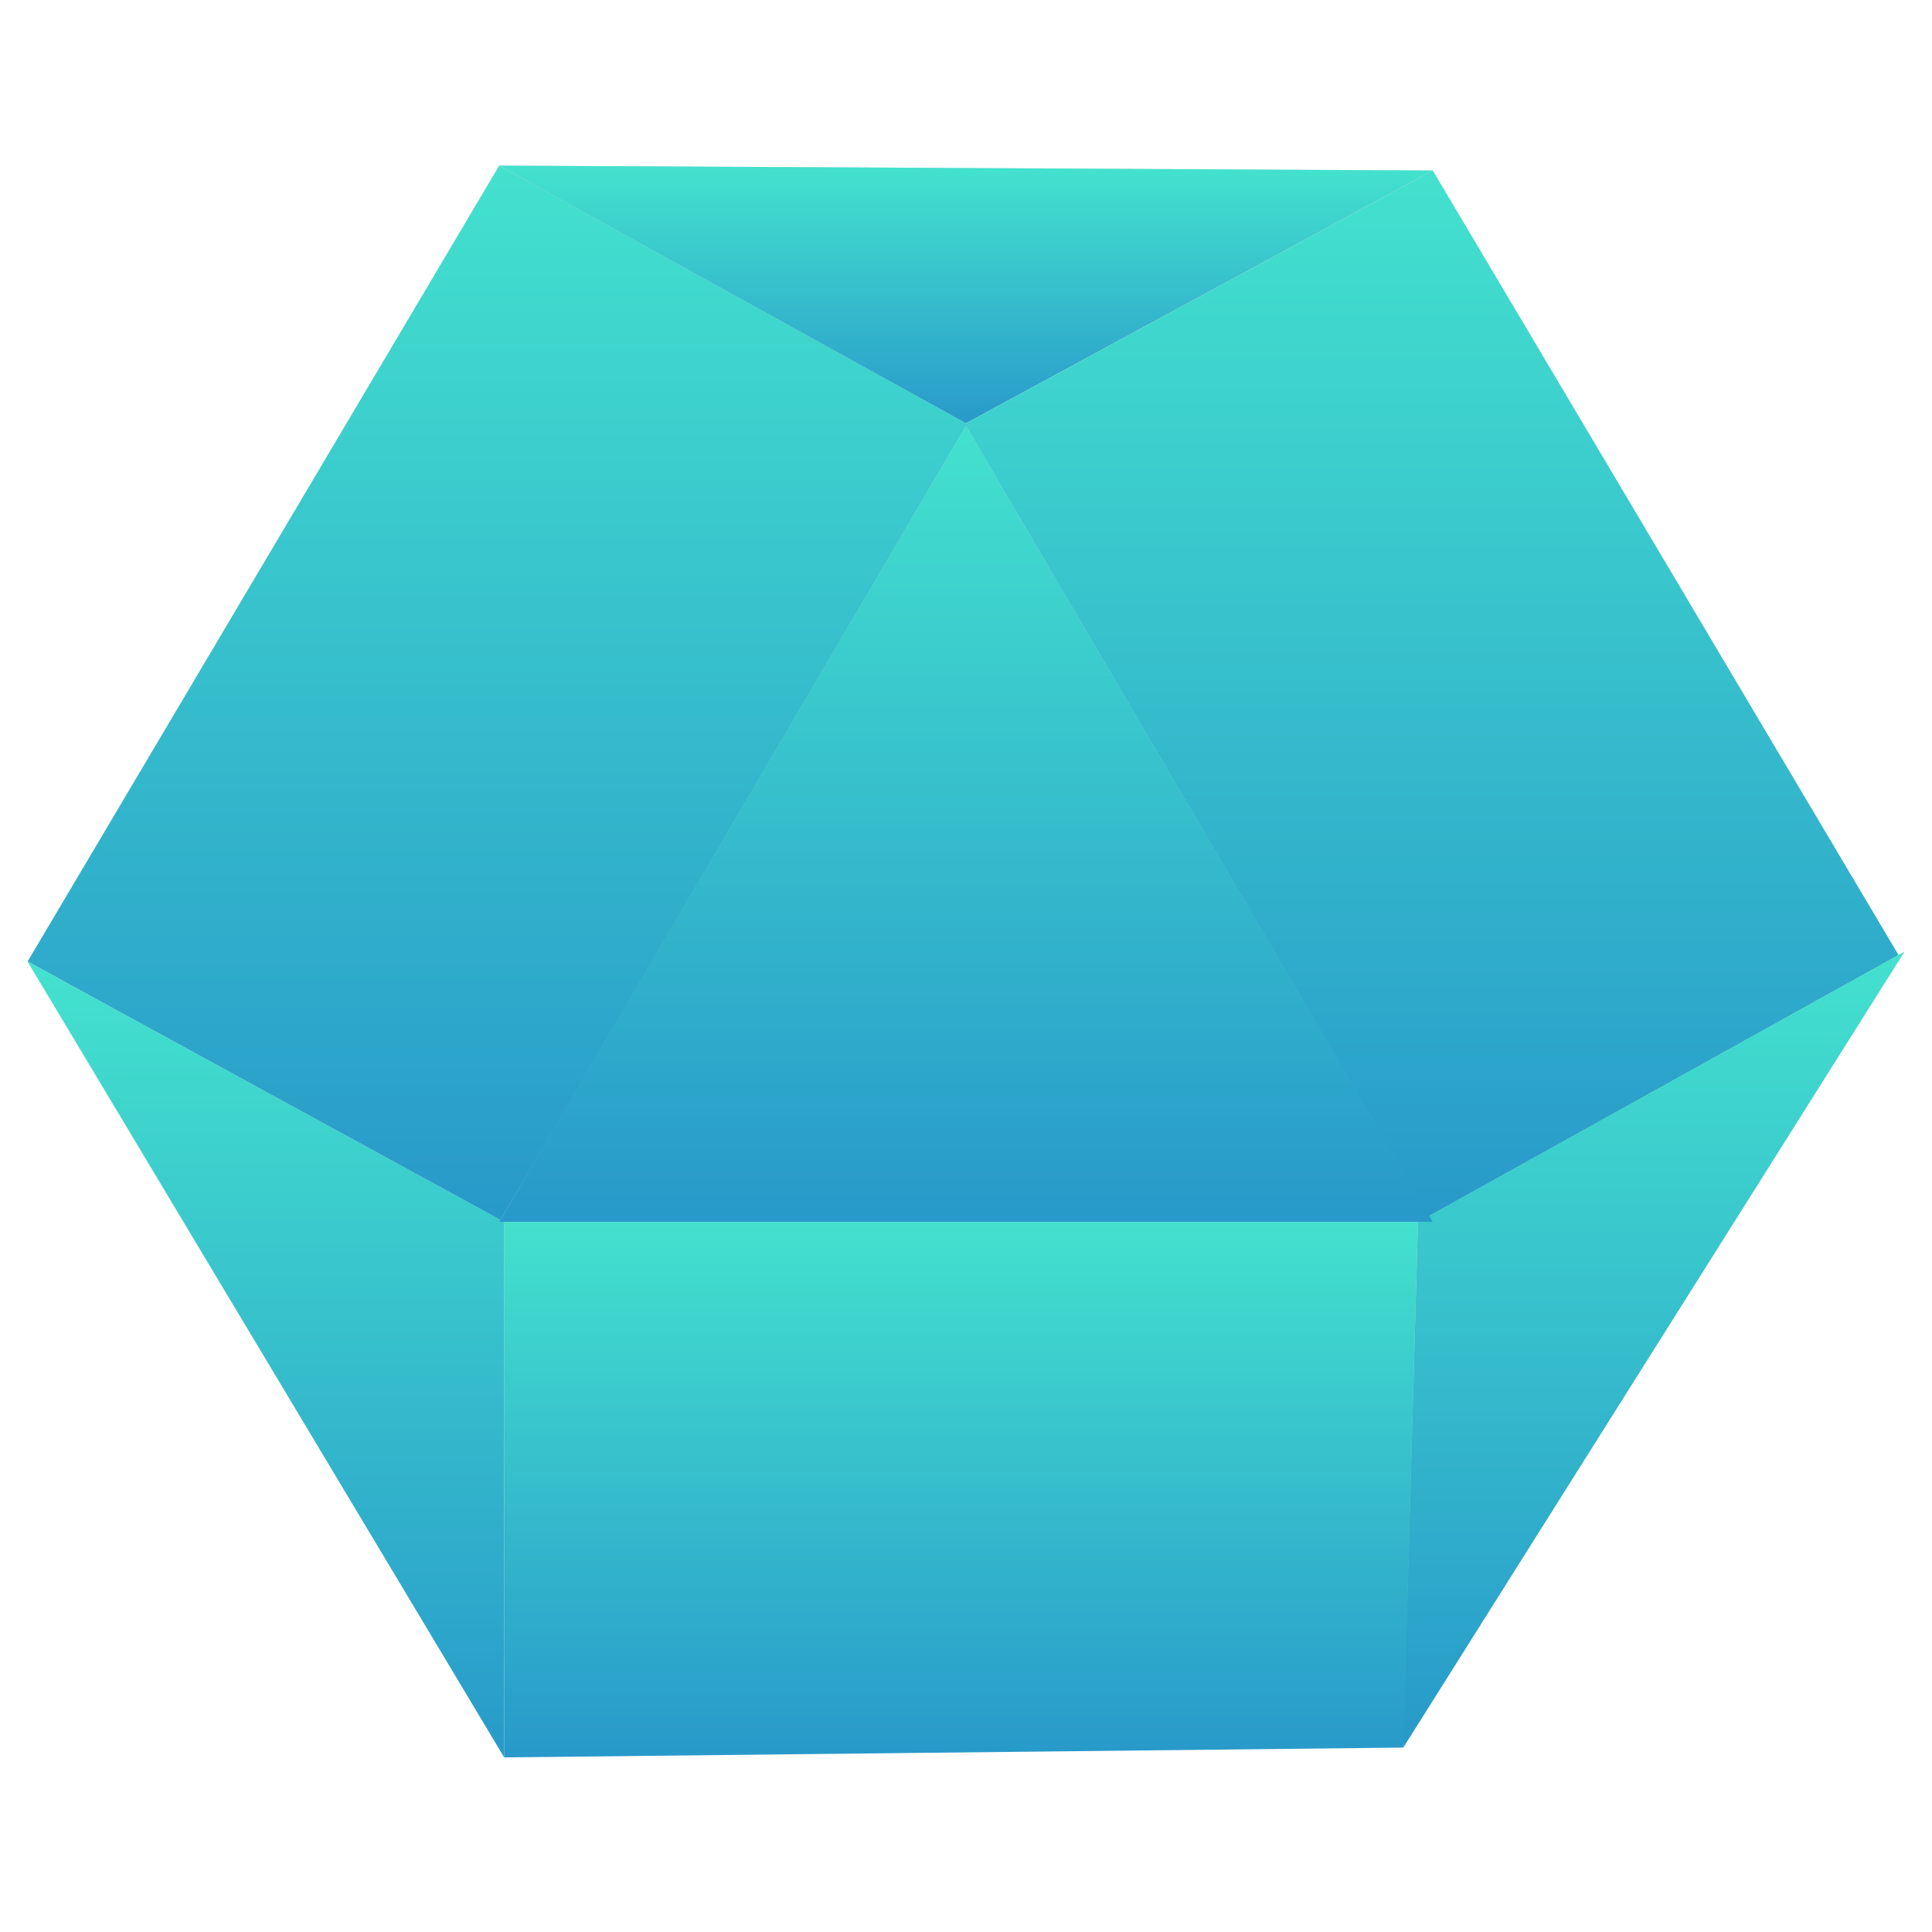 <svg width="70" height="70" viewBox="0 0 70 70" fill="none" xmlns="http://www.w3.org/2000/svg">
    <path d="M51.911 6.178 18.09 6l16.733 9.434L51.91 6.178z" fill="url(#qm8of9q6oa)"/>
    <path d="M51.911 6.178 18.09 6l16.733 9.434L51.91 6.178z" fill="url(#lzzh3pkiyb)"/>
    <path d="m68.82 34.66-17.266 9.79-16.733-29.016 17.09-9.256 16.91 28.481z" fill="url(#non8fyi3vc)"/>
    <path d="m68.82 34.66-17.266 9.79-16.733-29.016 17.09-9.256 16.91 28.481z" fill="url(#ga92zx3fud)"/>
    <path d="M1 34.837 18.089 6l17.089 9.434-17.09 28.838L1 34.837z" fill="url(#qccwx2jyae)"/>
    <path d="M1 34.837 18.089 6l17.089 9.434-17.09 28.838L1 34.837z" fill="url(#t01d3s3m4f)"/>
    <path d="M50.843 63.32V44.575L69 34.483 50.843 63.32z" fill="url(#wyvutsndug)"/>
    <path d="M50.843 63.32V44.575L69 34.483 50.843 63.32z" fill="url(#vdk7pi6zjh)"/>
    <path d="M51.376 44.272h-33.11v19.402l32.576-.356.534-19.046z" fill="url(#6od0kaj2pi)"/>
    <path d="M51.376 44.272h-33.11v19.402l32.576-.356.534-19.046z" fill="url(#djd13q19pj)"/>
    <path d="M18.268 63.675 1 34.838l17.267 9.434v19.403z" fill="url(#t31tszqnok)"/>
    <path d="M18.268 63.675 1 34.838l17.267 9.434v19.403z" fill="url(#65udnk9opl)"/>
    <path d="m18.088 44.27 16.91-28.836L51.91 44.27H18.087z" fill="url(#5iwv730h1m)"/>
    <path d="m18.088 44.27 16.91-28.836L51.91 44.27H18.087z" fill="url(#nlwqvct7pn)"/>
    <defs>
        <linearGradient id="qm8of9q6oa" x1="35.09" y1="6.178" x2="35.09" y2="15.434" gradientUnits="userSpaceOnUse">
            <stop stop-color="#D9D9D9"/>
            <stop offset="1" stop-color="#D9D9D9" stop-opacity="0"/>
        </linearGradient>
        <linearGradient id="lzzh3pkiyb" x1="35.09" y1="6.178" x2="35.09" y2="15.434" gradientUnits="userSpaceOnUse">
            <stop stop-color="#43E1CE"/>
            <stop offset="1" stop-color="#2899CA"/>
        </linearGradient>
        <linearGradient id="non8fyi3vc" x1="51.999" y1="6.356" x2="51.999" y2="44.45" gradientUnits="userSpaceOnUse">
            <stop stop-color="#D9D9D9"/>
            <stop offset="1" stop-color="#D9D9D9" stop-opacity="0"/>
        </linearGradient>
        <linearGradient id="ga92zx3fud" x1="51.999" y1="6.356" x2="51.999" y2="44.45" gradientUnits="userSpaceOnUse">
            <stop stop-color="#43E1CE"/>
            <stop offset="1" stop-color="#2899CA"/>
        </linearGradient>
        <linearGradient id="qccwx2jyae" x1="18.089" y1="6" x2="18.089" y2="44.272" gradientUnits="userSpaceOnUse">
            <stop stop-color="#D9D9D9"/>
            <stop offset="1" stop-color="#D9D9D9" stop-opacity="0"/>
        </linearGradient>
        <linearGradient id="t01d3s3m4f" x1="18.089" y1="6" x2="18.089" y2="44.272" gradientUnits="userSpaceOnUse">
            <stop stop-color="#43E1CE"/>
            <stop offset="1" stop-color="#2899CA"/>
        </linearGradient>
        <linearGradient id="wyvutsndug" x1="59.921" y1="34.482" x2="59.921" y2="63.32" gradientUnits="userSpaceOnUse">
            <stop stop-color="#D9D9D9"/>
            <stop offset="1" stop-color="#D9D9D9" stop-opacity="0"/>
        </linearGradient>
        <linearGradient id="vdk7pi6zjh" x1="59.921" y1="34.482" x2="59.921" y2="63.32" gradientUnits="userSpaceOnUse">
            <stop stop-color="#43E1CE"/>
            <stop offset="1" stop-color="#2899CA"/>
        </linearGradient>
        <linearGradient id="6od0kaj2pi" x1="34.821" y1="44.272" x2="34.821" y2="63.674" gradientUnits="userSpaceOnUse">
            <stop stop-color="#D9D9D9"/>
            <stop offset="1" stop-color="#D9D9D9" stop-opacity="0"/>
        </linearGradient>
        <linearGradient id="djd13q19pj" x1="34.821" y1="44.272" x2="34.821" y2="63.674" gradientUnits="userSpaceOnUse">
            <stop stop-color="#43E1CE"/>
            <stop offset="1" stop-color="#2899CA"/>
        </linearGradient>
        <linearGradient id="t31tszqnok" x1="9.812" y1="35.194" x2="9.812" y2="64.031" gradientUnits="userSpaceOnUse">
            <stop stop-color="#D9D9D9"/>
            <stop offset="1" stop-color="#D9D9D9" stop-opacity="0"/>
        </linearGradient>
        <linearGradient id="65udnk9opl" x1="9.812" y1="35.194" x2="9.812" y2="64.031" gradientUnits="userSpaceOnUse">
            <stop stop-color="#43E1CE"/>
            <stop offset="1" stop-color="#2899CA"/>
        </linearGradient>
        <linearGradient id="5iwv730h1m" x1="34.999" y1="15.434" x2="34.999" y2="44.271" gradientUnits="userSpaceOnUse">
            <stop stop-color="#D9D9D9"/>
            <stop offset="1" stop-color="#D9D9D9" stop-opacity="0"/>
        </linearGradient>
        <linearGradient id="nlwqvct7pn" x1="34.999" y1="15.434" x2="34.999" y2="44.271" gradientUnits="userSpaceOnUse">
            <stop stop-color="#43E1CE"/>
            <stop offset="1" stop-color="#2899CA"/>
        </linearGradient>
    </defs>
</svg>
